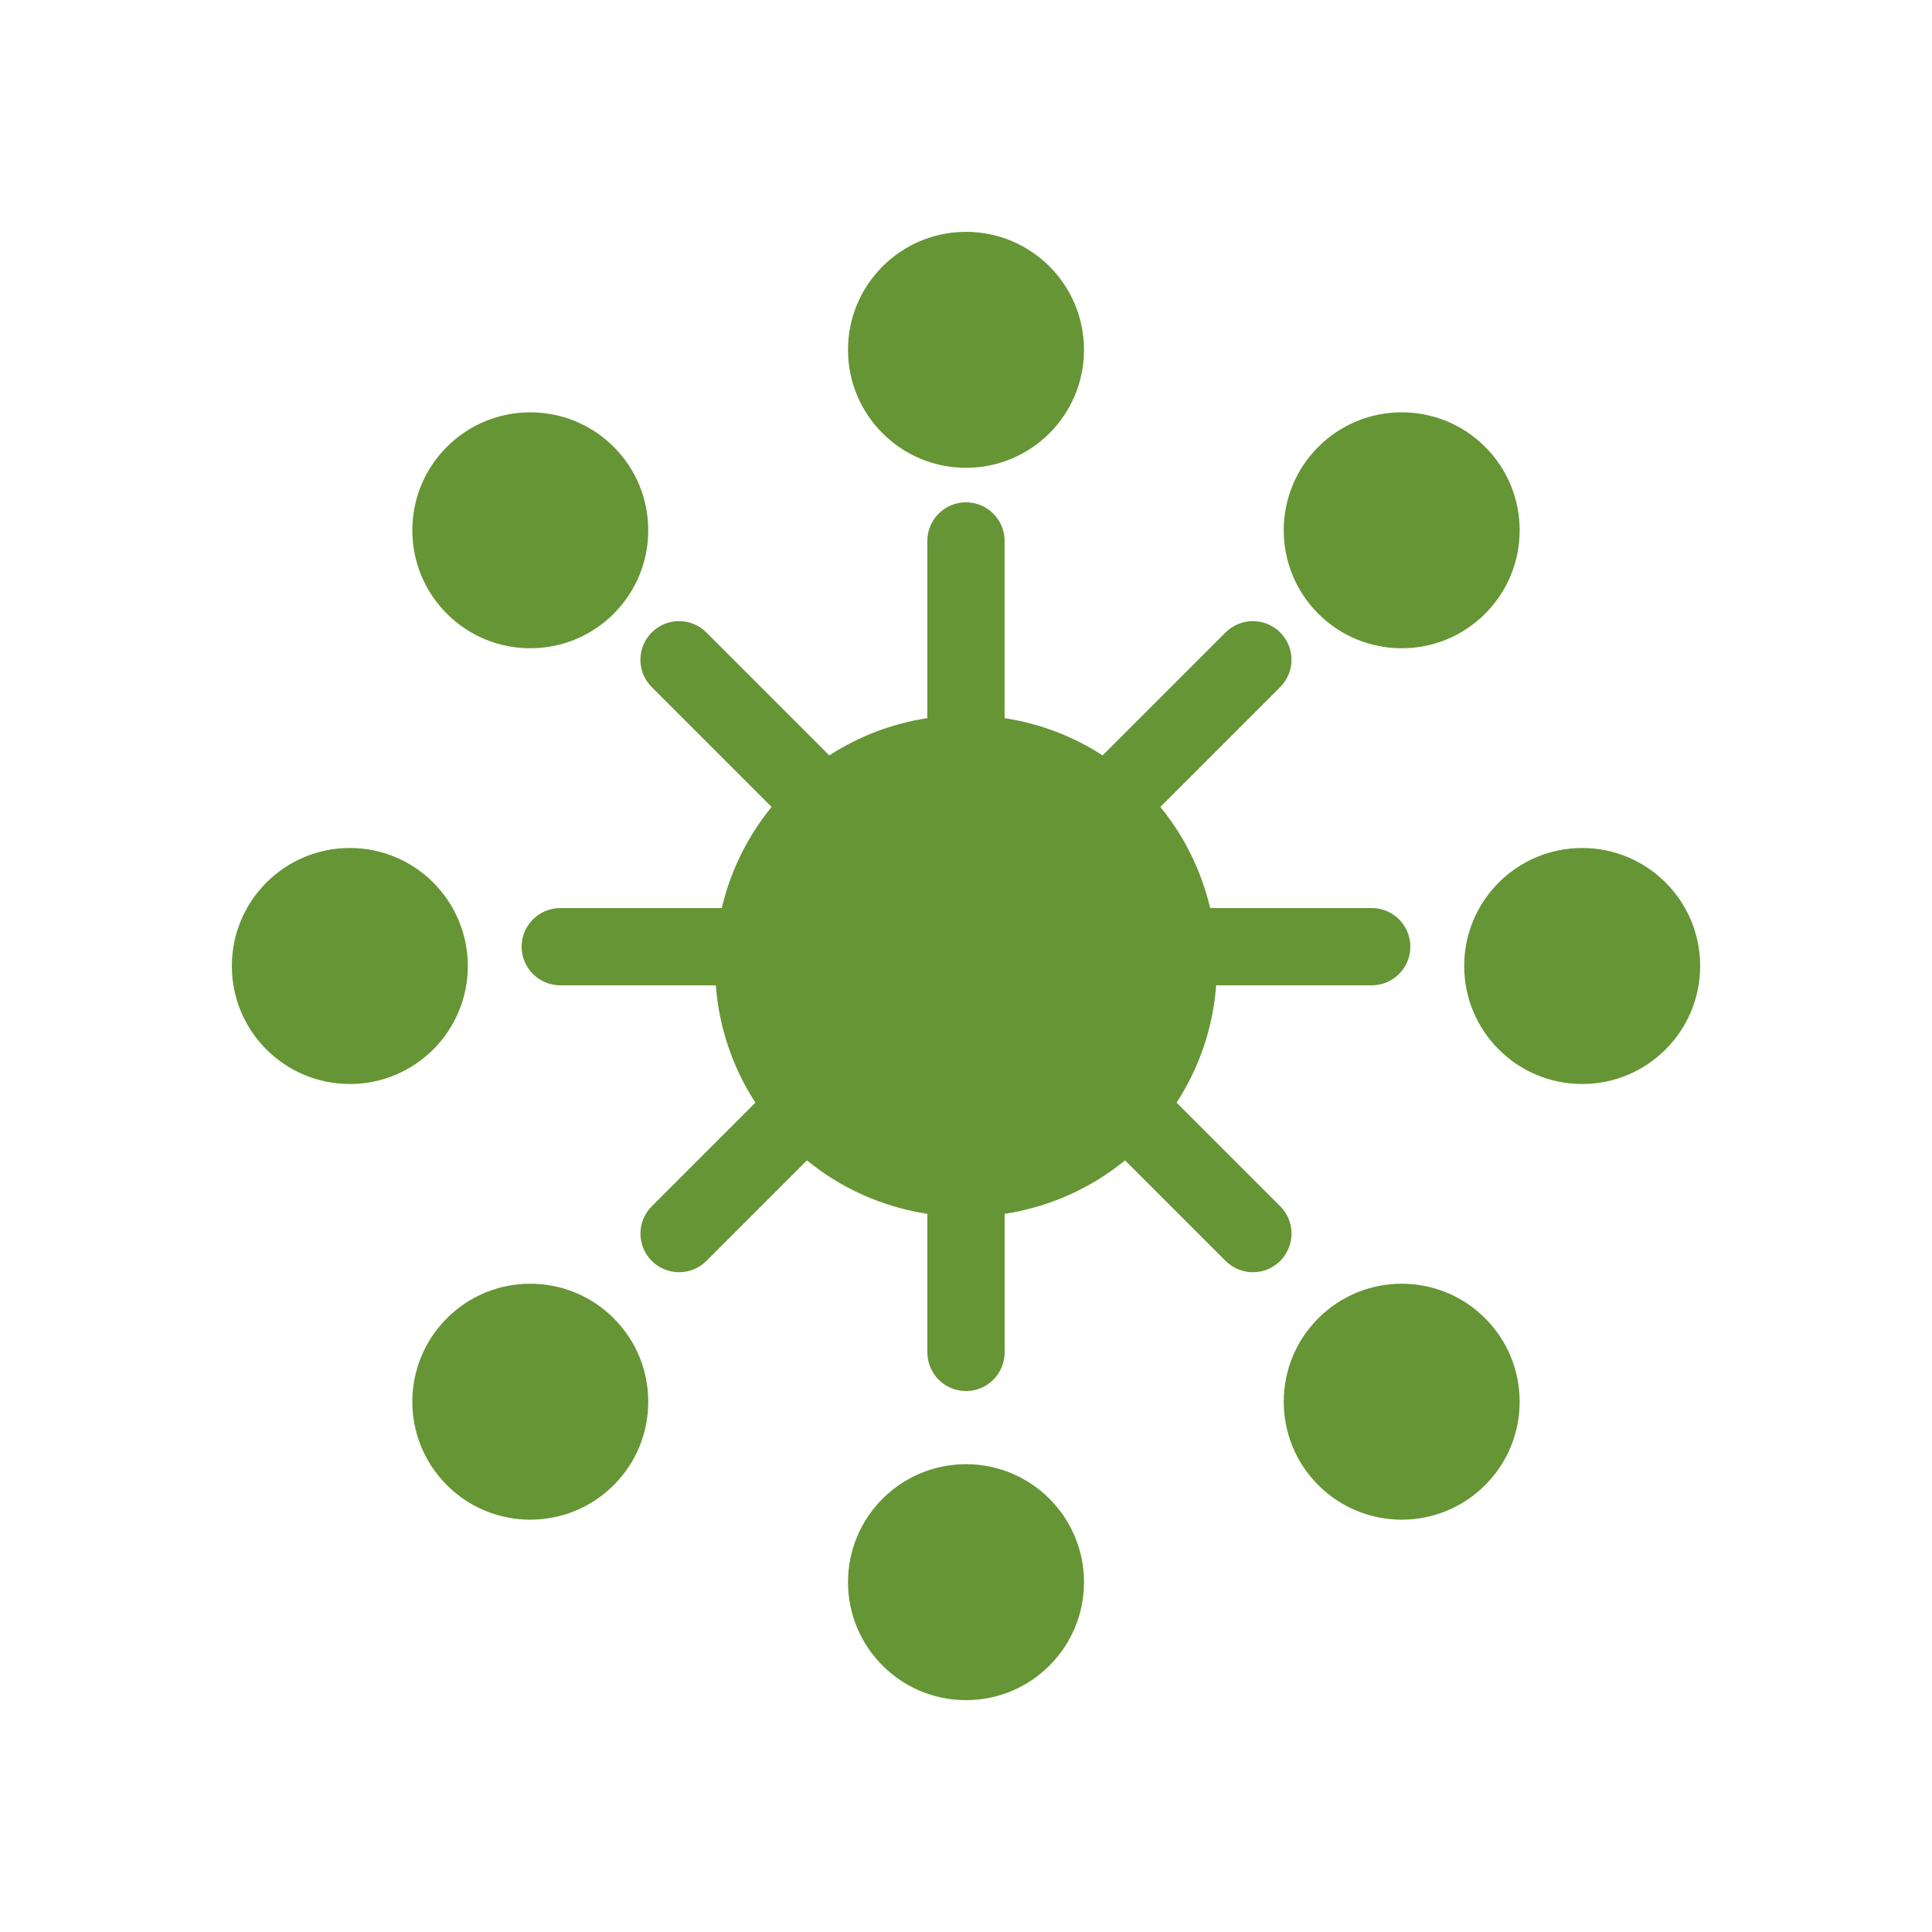 <?xml version="1.0" encoding="utf-8"?>
<!-- Generator: Adobe Illustrator 16.0.0, SVG Export Plug-In . SVG Version: 6.00 Build 0)  -->
<!DOCTYPE svg PUBLIC "-//W3C//DTD SVG 1.1//EN" "http://www.w3.org/Graphics/SVG/1.1/DTD/svg11.dtd">
<svg version="1.1" id="Layer_1" xmlns="http://www.w3.org/2000/svg" xmlns:xlink="http://www.w3.org/1999/xlink" x="0px" y="0px"
	 width="50px" height="50px" viewBox="-105.5 -175.5 50 50" enable-background="new -105.5 -175.5 50 50" xml:space="preserve">
<path d="M-61.5-150.5c0,1.687-1.367,3.054-3.054,3.054c-1.686,0-3.053-1.367-3.053-3.054s1.367-3.054,3.053-3.054
	C-62.867-153.554-61.5-152.187-61.5-150.5z M-93.393-150.5c0-1.687-1.367-3.054-3.053-3.054c-1.687,0-3.054,1.367-3.054,3.054
	s1.367,3.054,3.054,3.054C-94.76-147.446-93.393-148.813-93.393-150.5z M-80.5-137.607c-1.686,0-3.054,1.367-3.054,3.053
	c0,1.687,1.368,3.054,3.054,3.054c1.687,0,3.054-1.367,3.054-3.054C-77.446-136.24-78.813-137.607-80.5-137.607z M-80.5-163.393
	c1.687,0,3.054-1.367,3.054-3.053c0-1.687-1.367-3.054-3.054-3.054c-1.686,0-3.054,1.367-3.054,3.054
	C-83.554-164.76-82.186-163.393-80.5-163.393z M-71.383-141.383c-1.192,1.192-1.192,3.126,0,4.318s3.126,1.192,4.318,0
	s1.192-3.126,0-4.318S-70.191-142.576-71.383-141.383z M-89.617-159.617c1.192-1.192,1.192-3.126,0-4.318s-3.126-1.192-4.318,0
	s-1.192,3.126,0,4.318S-90.809-158.424-89.617-159.617z M-93.935-141.383c-1.192,1.192-1.192,3.126,0,4.318s3.126,1.192,4.318,0
	s1.192-3.126,0-4.318S-92.743-142.576-93.935-141.383z M-67.065-159.617c1.192-1.192,1.192-3.126,0-4.318s-3.126-1.192-4.318,0
	s-1.192,3.126,0,4.318S-68.257-158.424-67.065-159.617z M-72.368-144.282l-2.682-2.682c0.577-0.886,0.94-1.921,1.025-3.036H-70
	c0.552,0,1-0.448,1-1s-0.448-1-1-1h-4.181c-0.231-0.975-0.675-1.866-1.29-2.616l3.102-3.102c0.391-0.391,0.391-1.023,0-1.414
	s-1.023-0.391-1.414,0l-3.182,3.182c-0.752-0.489-1.612-0.822-2.536-0.965v-4.585c0-0.552-0.448-1-1-1s-1,0.448-1,1v4.585
	c-0.924,0.143-1.784,0.476-2.536,0.965l-3.182-3.182c-0.391-0.391-1.023-0.391-1.414,0s-0.391,1.023,0,1.414l3.102,3.102
	c-0.614,0.75-1.059,1.641-1.29,2.616H-91c-0.552,0-1,0.448-1,1s0.448,1,1,1h4.025c0.085,1.114,0.448,2.149,1.025,3.036l-2.682,2.682
	c-0.391,0.391-0.391,1.023,0,1.414c0.195,0.195,0.451,0.293,0.707,0.293s0.512-0.098,0.707-0.293l2.602-2.602
	c0.876,0.718,1.945,1.204,3.116,1.385v3.585c0,0.552,0.448,1,1,1s1-0.448,1-1v-3.585c1.17-0.181,2.239-0.667,3.116-1.385
	l2.602,2.602c0.195,0.195,0.451,0.293,0.707,0.293s0.512-0.098,0.707-0.293C-71.978-143.259-71.978-143.892-72.368-144.282z" fill="#669535"/>
</svg>
